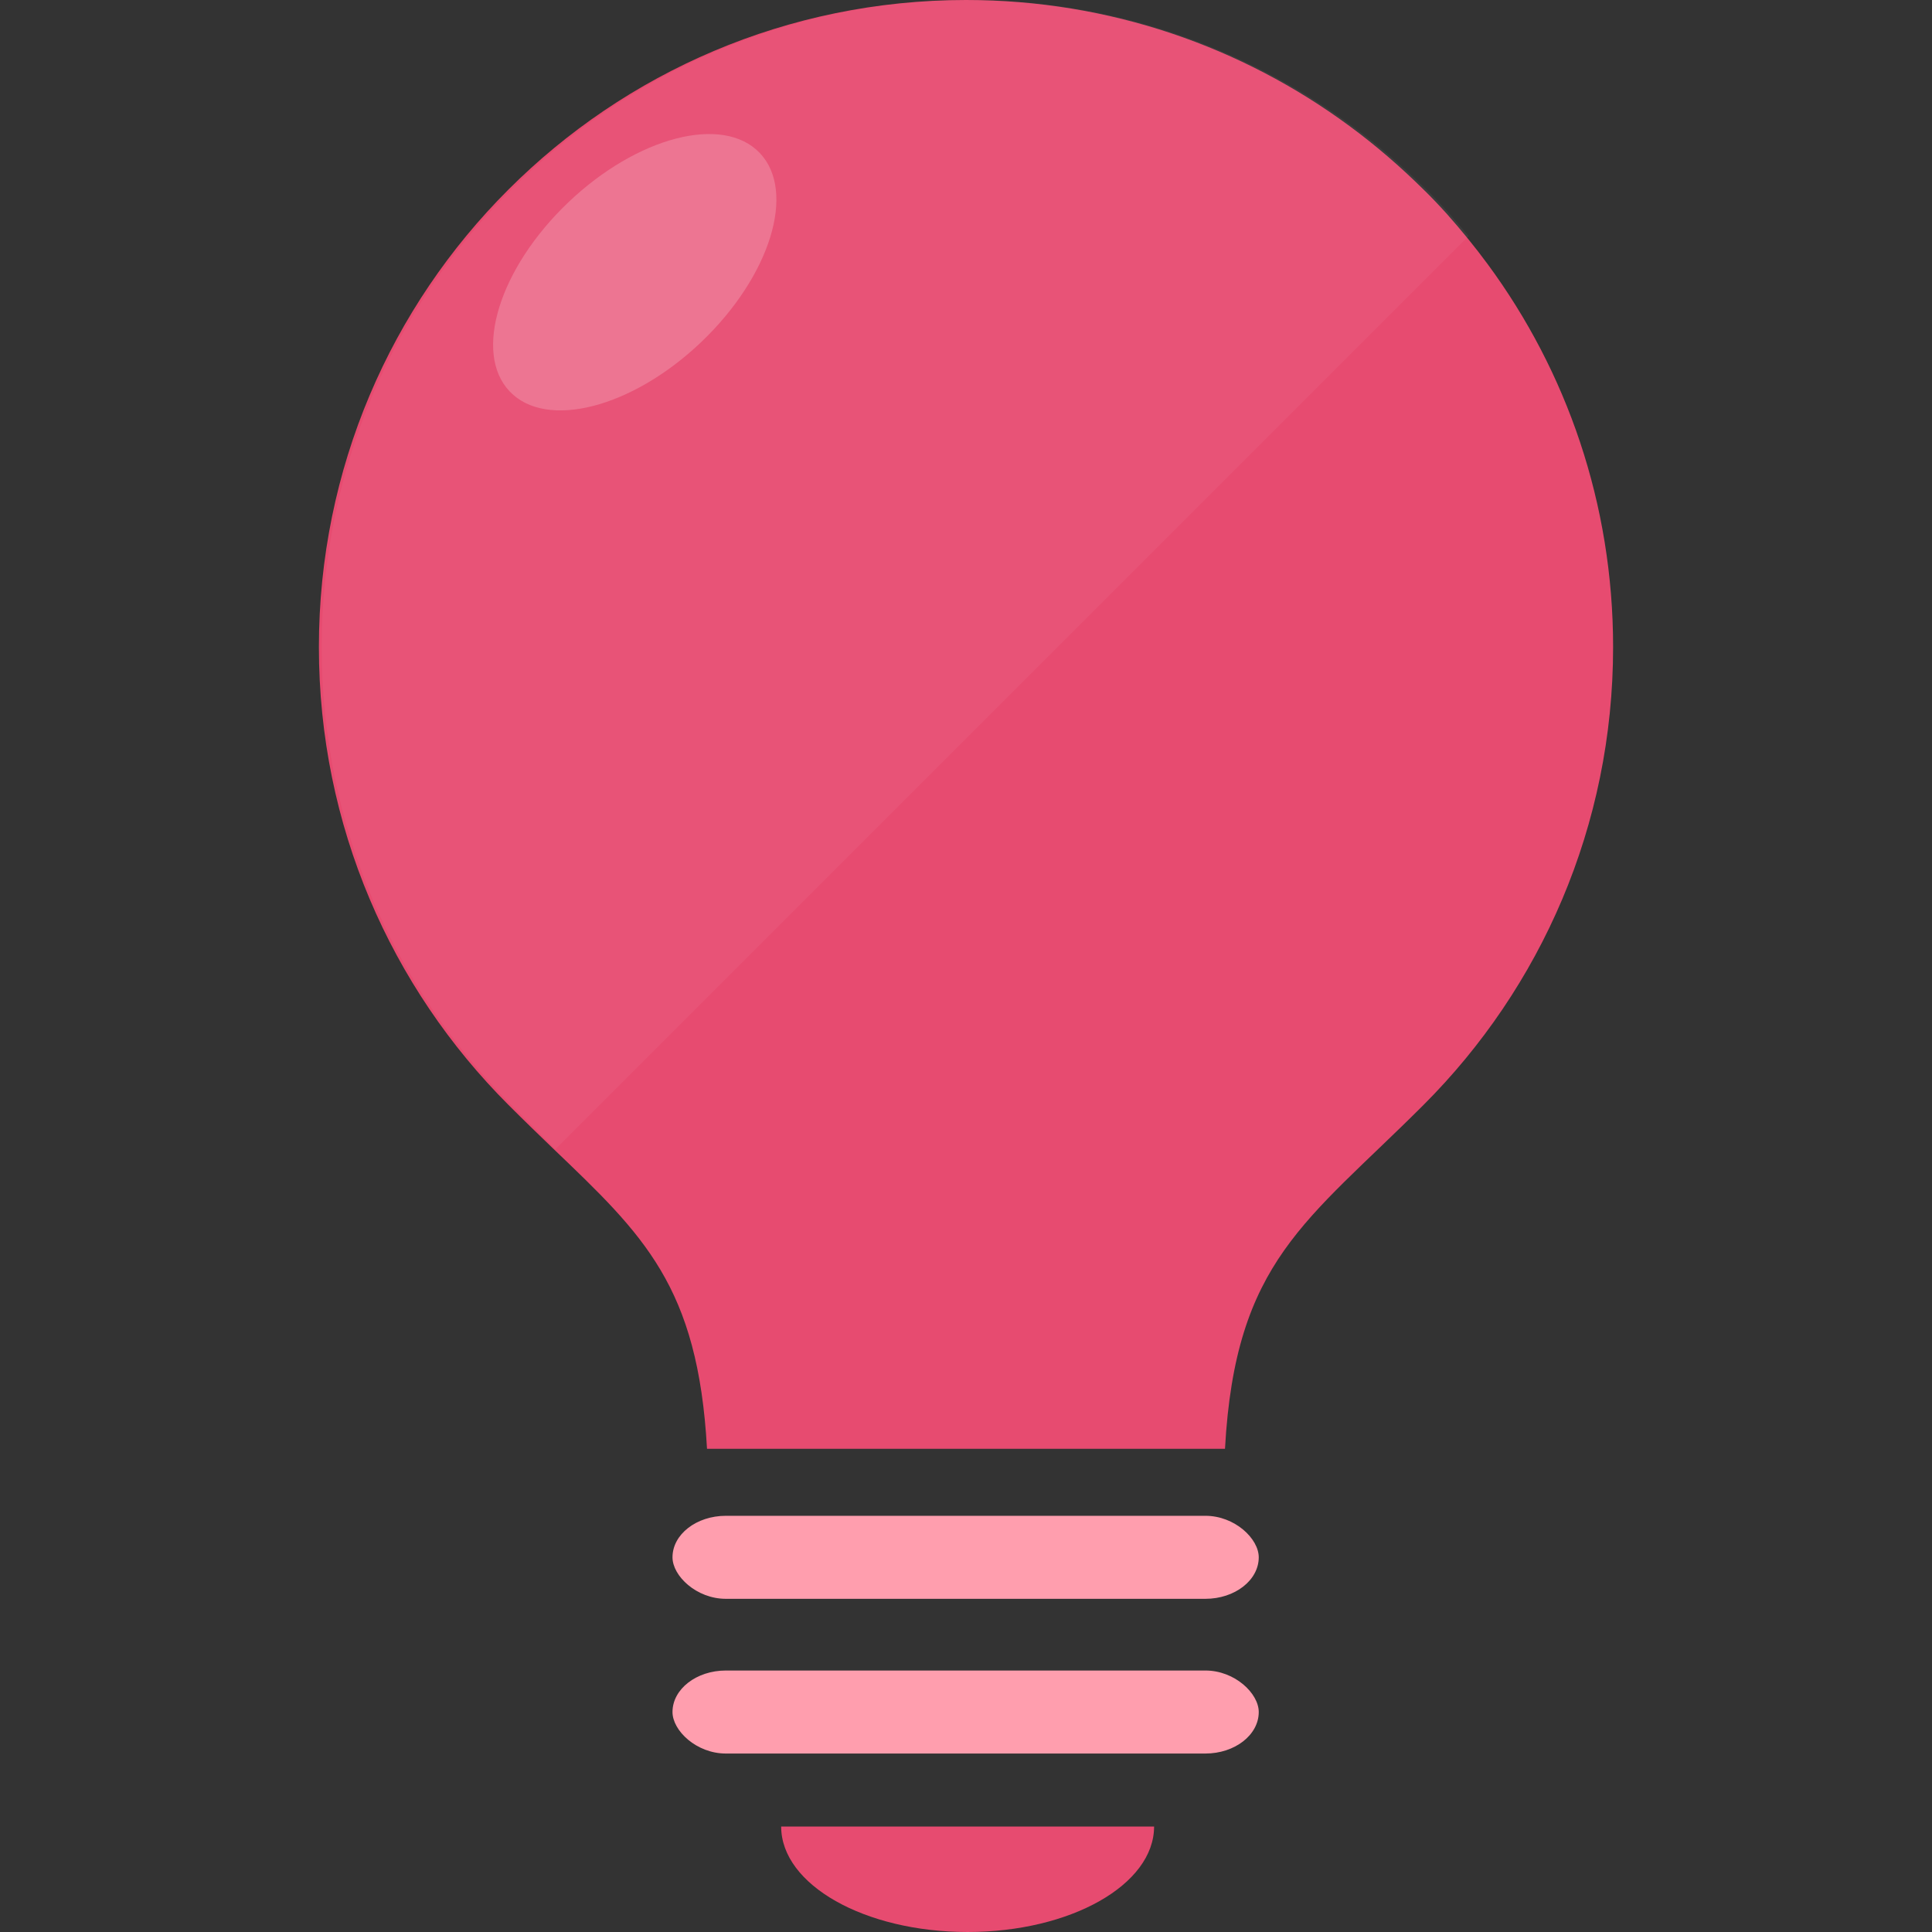 <?xml version="1.0" standalone="no"?>
<!DOCTYPE svg PUBLIC "-//W3C//DTD SVG 20010904//EN" "http://www.w3.org/TR/2001/REC-SVG-20010904/DTD/svg10.dtd">
<!-- Created using Krita: https://krita.org -->
<svg xmlns="http://www.w3.org/2000/svg"
     xmlns:xlink="http://www.w3.org/1999/xlink"
     xmlns:krita="http://krita.org/namespaces/svg/krita"
     xmlns:sodipodi="http://sodipodi.sourceforge.net/DTD/sodipodi-0.dtd"
     width="256px"
     height="256px"
     viewBox="0 0 368.64 368.64">
  <rect x="0" y="0" width="368.64" height="368.64" fill="#333333" stroke="none"/>
  <defs>
    <linearGradient id="color-bulb">
      <stop stop-color="#E74B70"/>
    </linearGradient>

    <linearGradient id="color-cap-base">
      <stop stop-color="#666162" stop-opacity="0.7"/>
    </linearGradient>

    <linearGradient id="color-cap-shadow">
      <stop stop-color="#000000" stop-opacity="1"/>
    </linearGradient>

    <linearGradient id="color-cap-screw" x1="0%" y1="0%" x2="0%" y2="100%">
      <stop offset="0%" stop-color="#FF9EAE"/>
    </linearGradient>

    <linearGradient id="color-cap-tip">
      <stop stop-color="#E74B70"/>
    </linearGradient>
  </defs>

  <g id="cap-base"
     fill="url(#color-cap-base)"
     fill-opacity="0"
     transform="matrix(0.926 0 0 0.72 134.8 275.715)">
    <polygon
      points="0,0 106.8,0  106.8,81  92.2,101.10  15.4,101.1 0,81 "
      stroke-opacity="0"
      stroke="#000000"
      stroke-width="0"
      stroke-linecap="square"
      stroke-linejoin="bevel"/>
  </g>

  <g id="cap-shadow"
     fill="url(#color-cap-shadow)"
     fill-opacity="0"
     transform="matrix(0.926 0 0 0.72 134.8 275.715) translate(-7, 2)">
    <rect x="0"
          width="120.8"
          height="22"
          rx="11"
          transform="translate(0, 18.766)"
    />

    <rect x="0"
          width="120.8"
          height="22"
          rx="11"
          transform="translate(0, 59.767)"
    />
    />
  </g>

  <g id="cap-screw"
     fill="url(#color-cap-screw)"
     fill-opacity="1"
     display="block"
     transform="matrix(0.926 0 0 0.72 134.8 275.715)  translate(-7, 0)"
  >
    <rect x="0"
          width="120.8"
          height="22"
          rx="11"
          transform="translate(0, 18.766)"
    />

    <rect x="0"
          width="120.8"
          height="22"
          rx="11"
          transform="translate(0, 59.767)"
    />
  </g>

  <path id="cap-tip"
        transform="matrix(0.933 0 0 0.72 149.052 348.512)"
        fill="url(#color-cap-tip)"
        stroke-opacity="0"
        stroke="#000000"
        stroke-width="0"
        stroke-linecap="square"
        stroke-linejoin="bevel"
        d="M69.732 0L6.579 0L0 0C0 15.44 17.073 27.955 38.134 27.955L38.134 27.955C59.195 27.955 76.268 15.439 76.268 0Z"
        sodipodi:nodetypes="ccccccc"/>


  <g id="bulb" display="block">
    <path id="bulb-base"
          transform="matrix(0.72 0 0 0.72 60.848 8.5265128291212e-14)"
          fill="url(#color-bulb)"
          stroke-opacity="0"
          stroke="#000000"
          stroke-width="0"
          stroke-linecap="square"
          stroke-linejoin="bevel"
          d="M342.978 171.489C342.978 218.86 323.825 261.732 292.745 292.812C261.733 323.825 242.852 334.117 240.126 383.942L225.744 383.942C211.635 383.942 194.05 383.942 194.05 383.942L148.929 383.942C148.929 383.942 132.912 383.942 119.212 383.942L102.854 383.942C100.469 340.796 86.019 327.301 62.095 304.4C58.346 300.788 54.393 296.971 50.235 292.812C19.153 261.732 0 218.861 0 171.489C0 124.117 19.153 81.246 50.234 50.234C81.246 19.221 124.118 0 171.489 0C209.522 0 244.693 12.406 273.115 33.398C280.067 38.51 286.61 44.167 292.745 50.234C294.858 52.278 296.903 54.459 298.879 56.641C302.696 60.935 306.377 65.434 309.785 70.068C330.71 98.491 342.978 133.525 342.978 171.489Z"
          sodipodi:nodetypes="cccccccccccccccccc"/>
    <path id="bulb-relfex-big"
          transform="matrix(0.72 0 0 0.72 61.388 5.68434188608081e-14)"
          opacity="0.05"
          fill="#ffffff"
          stroke-opacity="0"
          stroke="#000000"
          stroke-width="0"
          stroke-linecap="square"
          stroke-linejoin="bevel"
          d="M303.923 62.571L61.957 304.537C58.276 300.789 54.323 296.903 50.234 292.813C19.153 261.732 0 218.861 0 171.489C0 124.117 19.153 81.246 50.234 50.234C81.246 19.221 124.118 0 171.489 0C209.522 0 244.693 12.406 273.115 33.398C280.067 38.51 286.61 44.167 292.745 50.234C294.858 52.278 296.903 54.459 298.879 56.641C300.583 58.618 302.287 60.594 303.923 62.571Z"
          sodipodi:nodetypes="cccccccccc"/>
    <ellipse id="bulb-relfex-small"
             transform="matrix(0.521 -0.497 0.497 0.521 84.563 61.385)"
             rx="45.783"
             ry="25.55"
             cx="45.783"
             cy="25.55"
             opacity="0.2"
             fill="#ffffff"
             stroke-opacity="0"
             stroke="#000000"
             stroke-width="0"
             stroke-linecap="square"
             stroke-linejoin="bevel"/>
  </g>

</svg>

